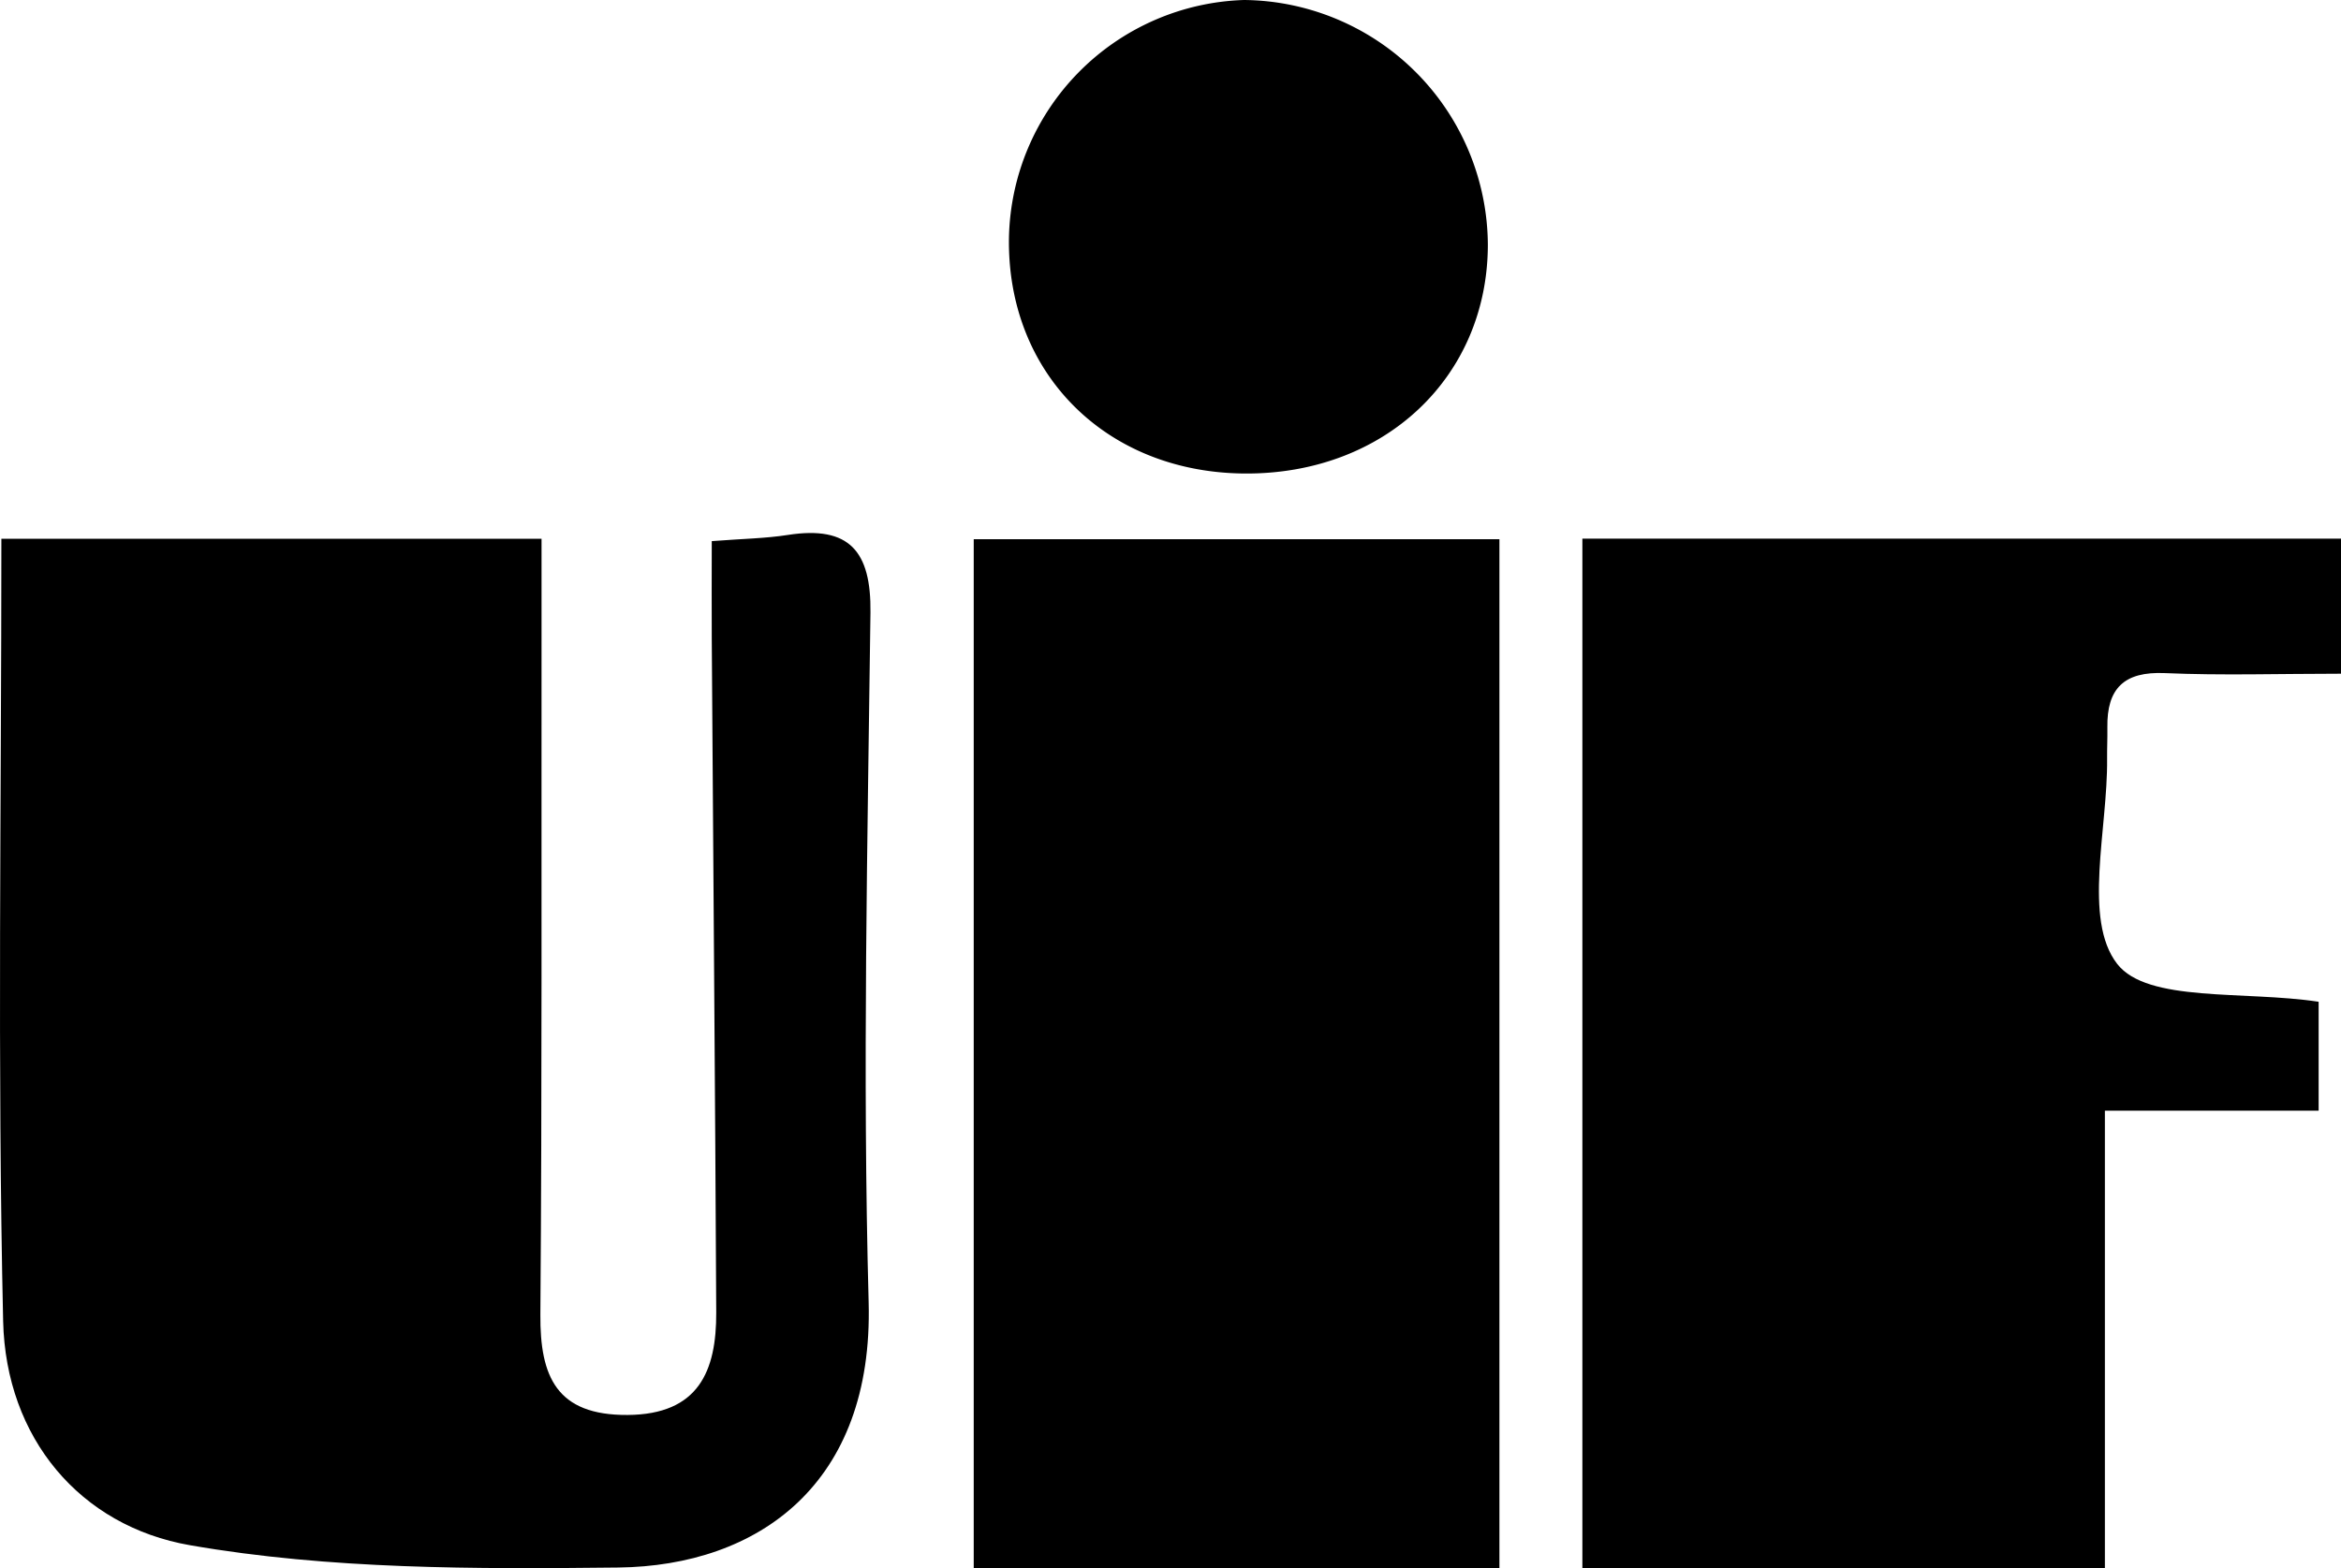 <svg xmlns="http://www.w3.org/2000/svg" width="116.201" height="77.862" viewBox="0 0 116.201 77.862">
  <g id="Grupo_58" data-name="Grupo 58" transform="translate(-939 -331)">
    <path id="Trazado_267" data-name="Trazado 267" d="M.068,16.229H26.881c0,1.8,0,3.423,0,5.046-.01,11.159.027,22.317-.058,33.474-.023,3.079.8,5.008,4.329,4.985s4.411-2.181,4.4-5.085C35.5,43.5,35.4,32.341,35.33,21.188c-.01-1.527,0-3.056,0-4.842,1.529-.118,2.666-.133,3.777-.307,3.071-.478,4.138.828,4.1,3.853-.144,11.413-.4,22.834-.09,34.236.246,9.034-5.473,13.1-12.43,13.181-7.092.078-14.308.1-21.253-1.107C3.967,65.253.29,60.869.156,55.079-.133,42.273.068,29.456.068,16.229" transform="translate(939 341.522)"/>
    <path id="Trazado_268" data-name="Trazado 268" d="M47.316,16.111H84.972v6.706c-3.1,0-5.926.093-8.747-.03-2.025-.088-2.88.765-2.85,2.7.008.52-.018,1.039-.013,1.557.035,3.493-1.212,7.976.5,10.181,1.5,1.937,6.315,1.32,10,1.881v5.408H73.252V67.228H47.316Z" transform="translate(970.229 341.634)"/>
    <rect id="Rectángulo_111" data-name="Rectángulo 111" width="26.094" height="51.089" transform="translate(987.333 357.773)"/>
    <path id="Trazado_269" data-name="Trazado 269" d="M41.843,23.511c-6.886-.06-11.8-5.008-11.672-11.75A12.049,12.049,0,0,1,41.841,0a12.221,12.221,0,0,1,12.1,12.151c-.01,6.594-5.153,11.419-12.1,11.36" transform="translate(958.912 331)"/>
  </g>
</svg>
